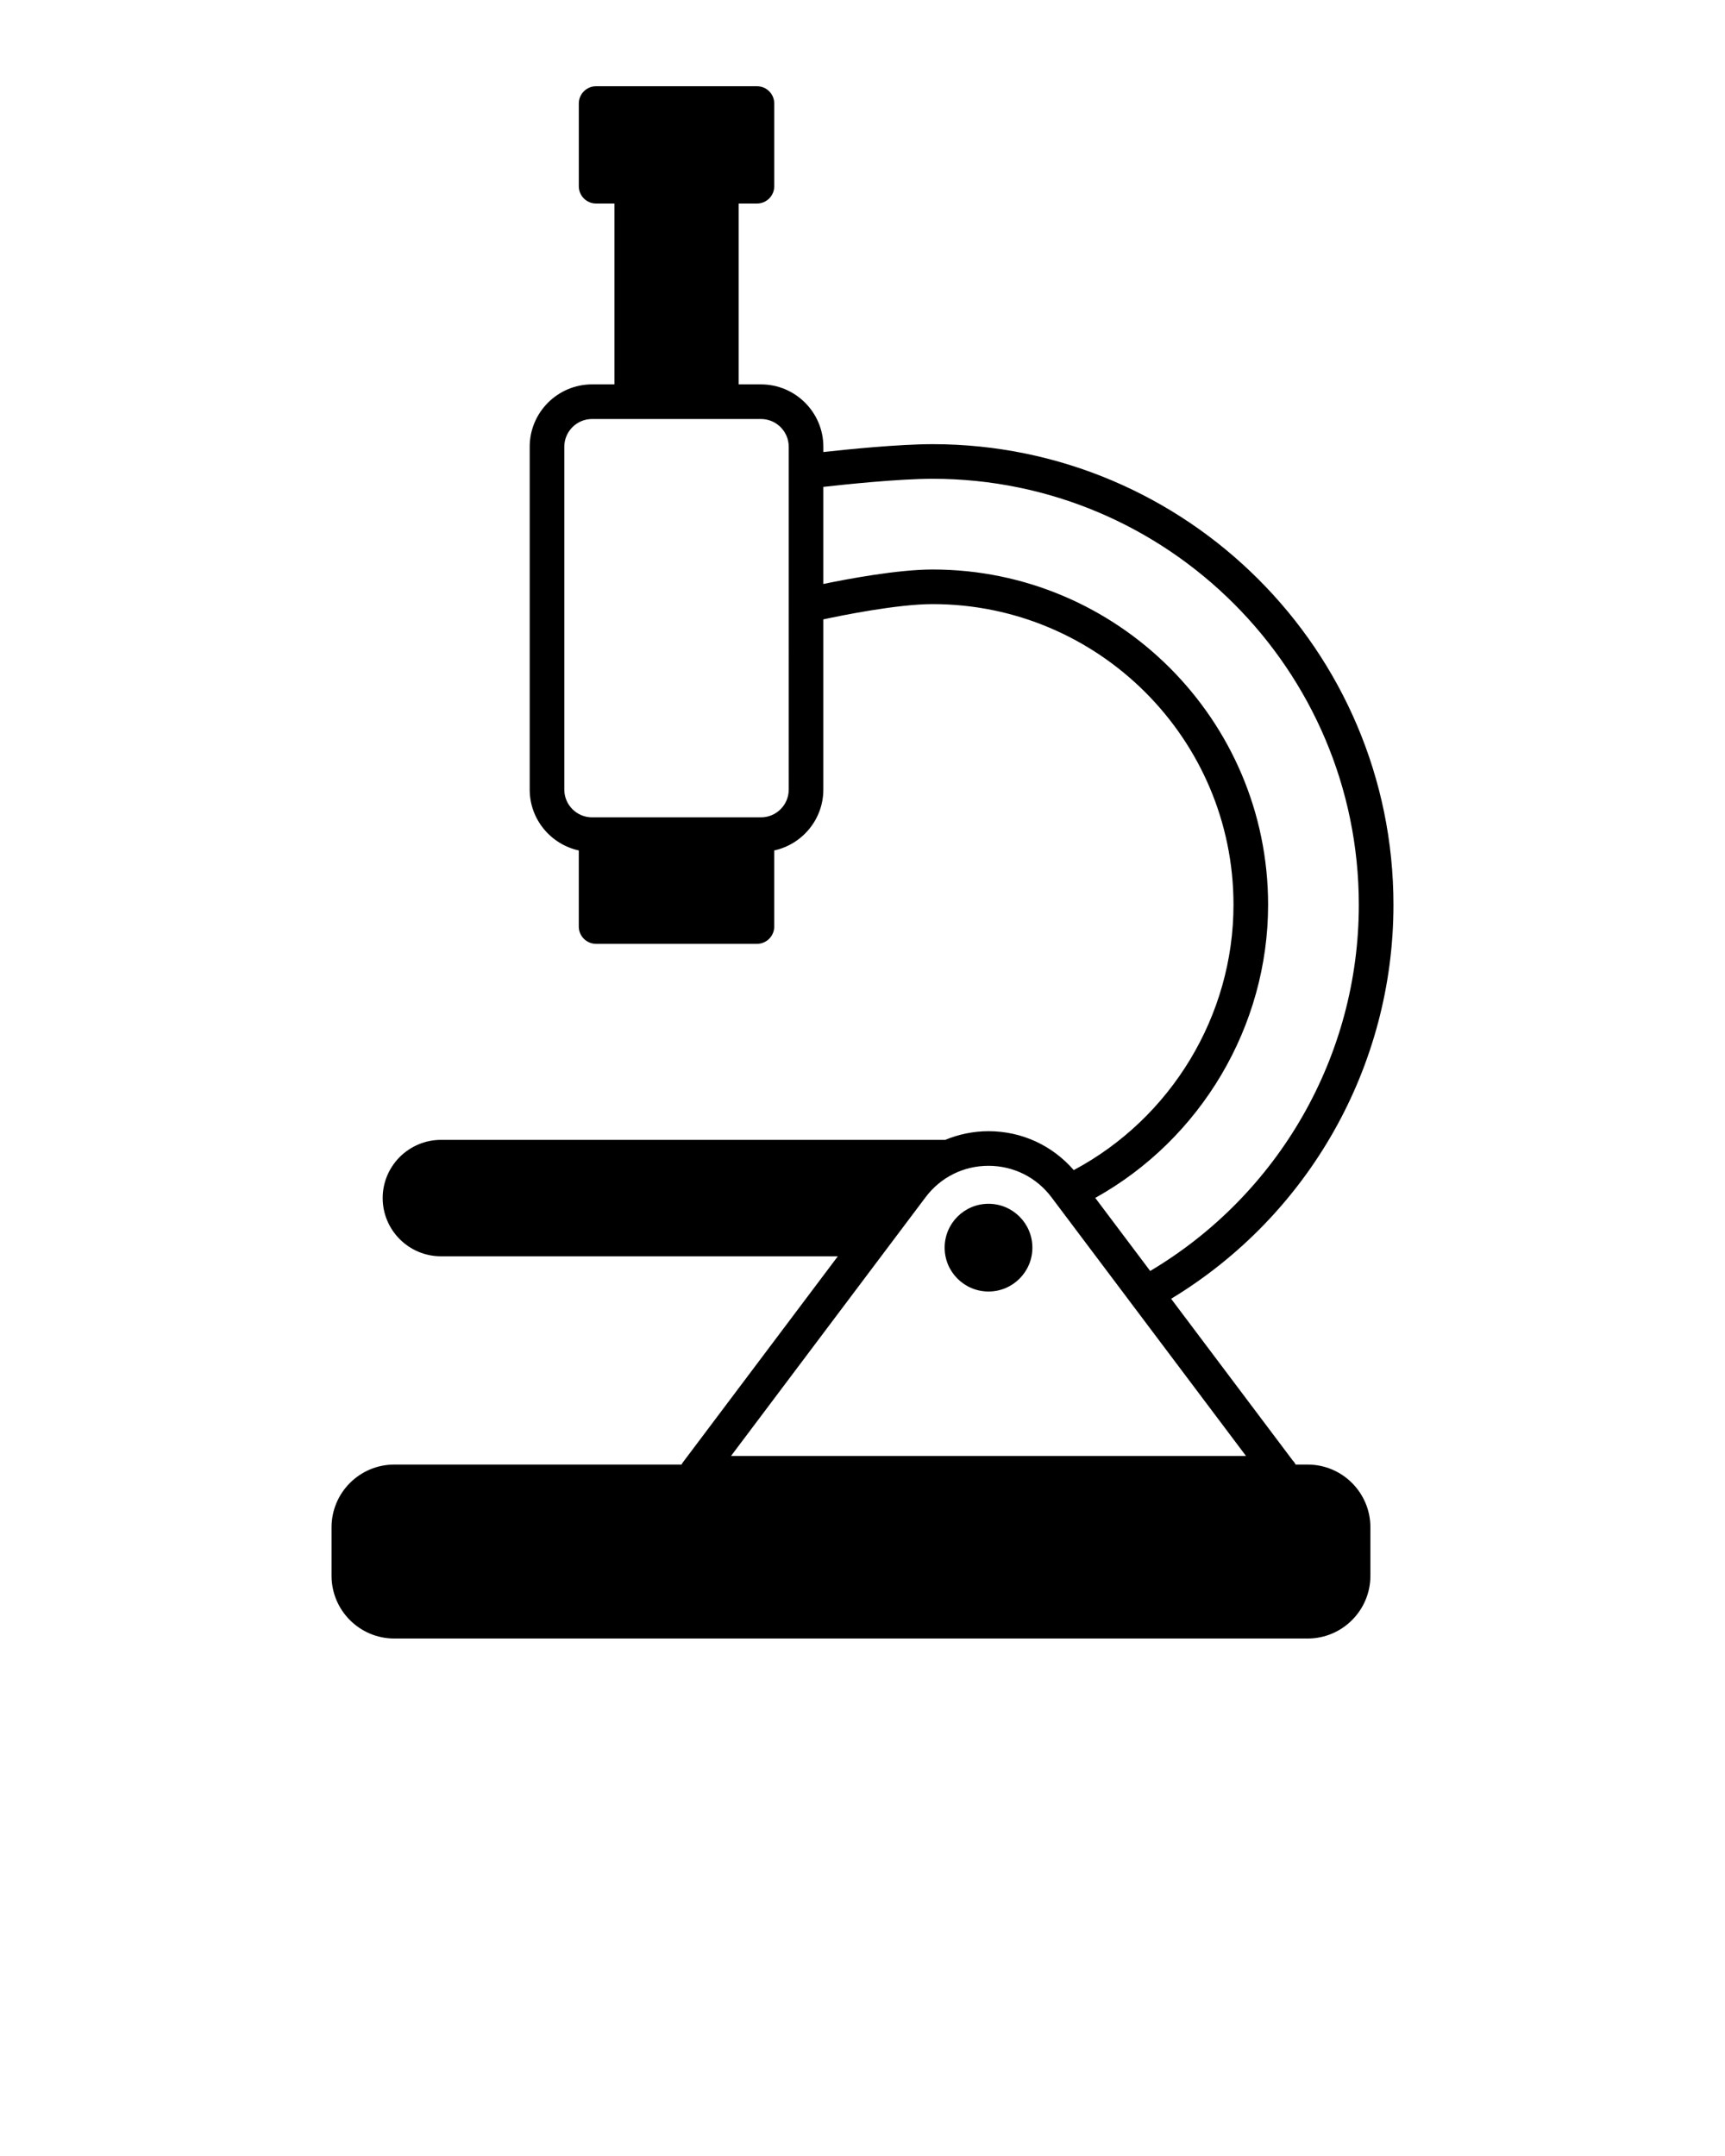 <svg xmlns="http://www.w3.org/2000/svg" xmlns:xlink="http://www.w3.org/1999/xlink" version="1.1" x="0px" y="0px" viewBox="0 0 100 125" enable-background="new 0 0 100 100" xml:space="preserve"><g><g><path d="M80.78,52.456c0-14.725-11.983-26.704-26.711-26.704c-1.993,0-4.989,0.307-6.338,0.457v-0.306    c0-1.994-1.623-3.617-3.616-3.617H42.82V11.8h1.062c0.554,0,1.003-0.449,1.003-1.003V6.003C44.885,5.449,44.436,5,43.882,5h-9.325    c-0.554,0-1.003,0.449-1.003,1.003v4.794c0,0.554,0.449,1.003,1.003,1.003h1.062v10.485h-1.295c-1.994,0-3.617,1.623-3.617,3.617    v19.875c0,1.729,1.222,3.175,2.846,3.53v4.412c0,0.554,0.449,1.003,1.003,1.003h9.325c0.554,0,1.003-0.449,1.003-1.003v-4.412    c1.624-0.355,2.846-1.801,2.846-3.53V35.91c1.059-0.228,4.29-0.885,6.338-0.885c9.616,0,17.439,7.82,17.439,17.431    c0,6.421-3.613,12.37-9.26,15.384c-1.248-1.435-3.019-2.256-4.942-2.256c-0.881,0-1.728,0.18-2.511,0.503h-29.23    c-0.894,0-1.741,0.351-2.392,0.992c-0.637,0.646-0.988,1.491-0.988,2.379c0,1.864,1.516,3.379,3.379,3.379H48.57l-9.003,11.974    c-0.024,0.032-0.036,0.068-0.056,0.101H22.857c-2.006,0-3.637,1.631-3.637,3.637v2.812c0,2.006,1.631,3.637,3.637,3.637h52.949    c2.006,0,3.637-1.631,3.637-3.637v-2.812c0-2.006-1.631-3.637-3.637-3.637H75.11c-0.049-0.083-0.097-0.169-0.168-0.235    L67.891,75.3C75.865,70.47,80.78,61.828,80.78,52.456z M45.724,45.778c0,0.888-0.722,1.61-1.61,1.61h-0.233h-9.325h-0.233    c-0.888,0-1.61-0.723-1.61-1.61V25.903c0-0.888,0.723-1.61,1.61-1.61h1.295h7.201h1.295c0.888,0,1.61,0.723,1.61,1.61V45.778z     M42.379,84.412l11.278-15c0.87-1.158,2.2-1.821,3.648-1.821c1.448,0,2.778,0.664,3.648,1.821l11.278,15H42.379z M66.678,73.688    l-3.185-4.236c6.123-3.41,10.02-9.95,10.02-16.996c0-10.718-8.723-19.438-19.445-19.438c-2.023,0-4.939,0.549-6.338,0.84v-5.629    c1.175-0.133,4.352-0.47,6.338-0.47c13.622,0,24.704,11.079,24.704,24.698C78.773,61.191,74.155,69.24,66.678,73.688z"/><circle cx="57.305" cy="72.336" r="2.543"/></g></g></svg>

